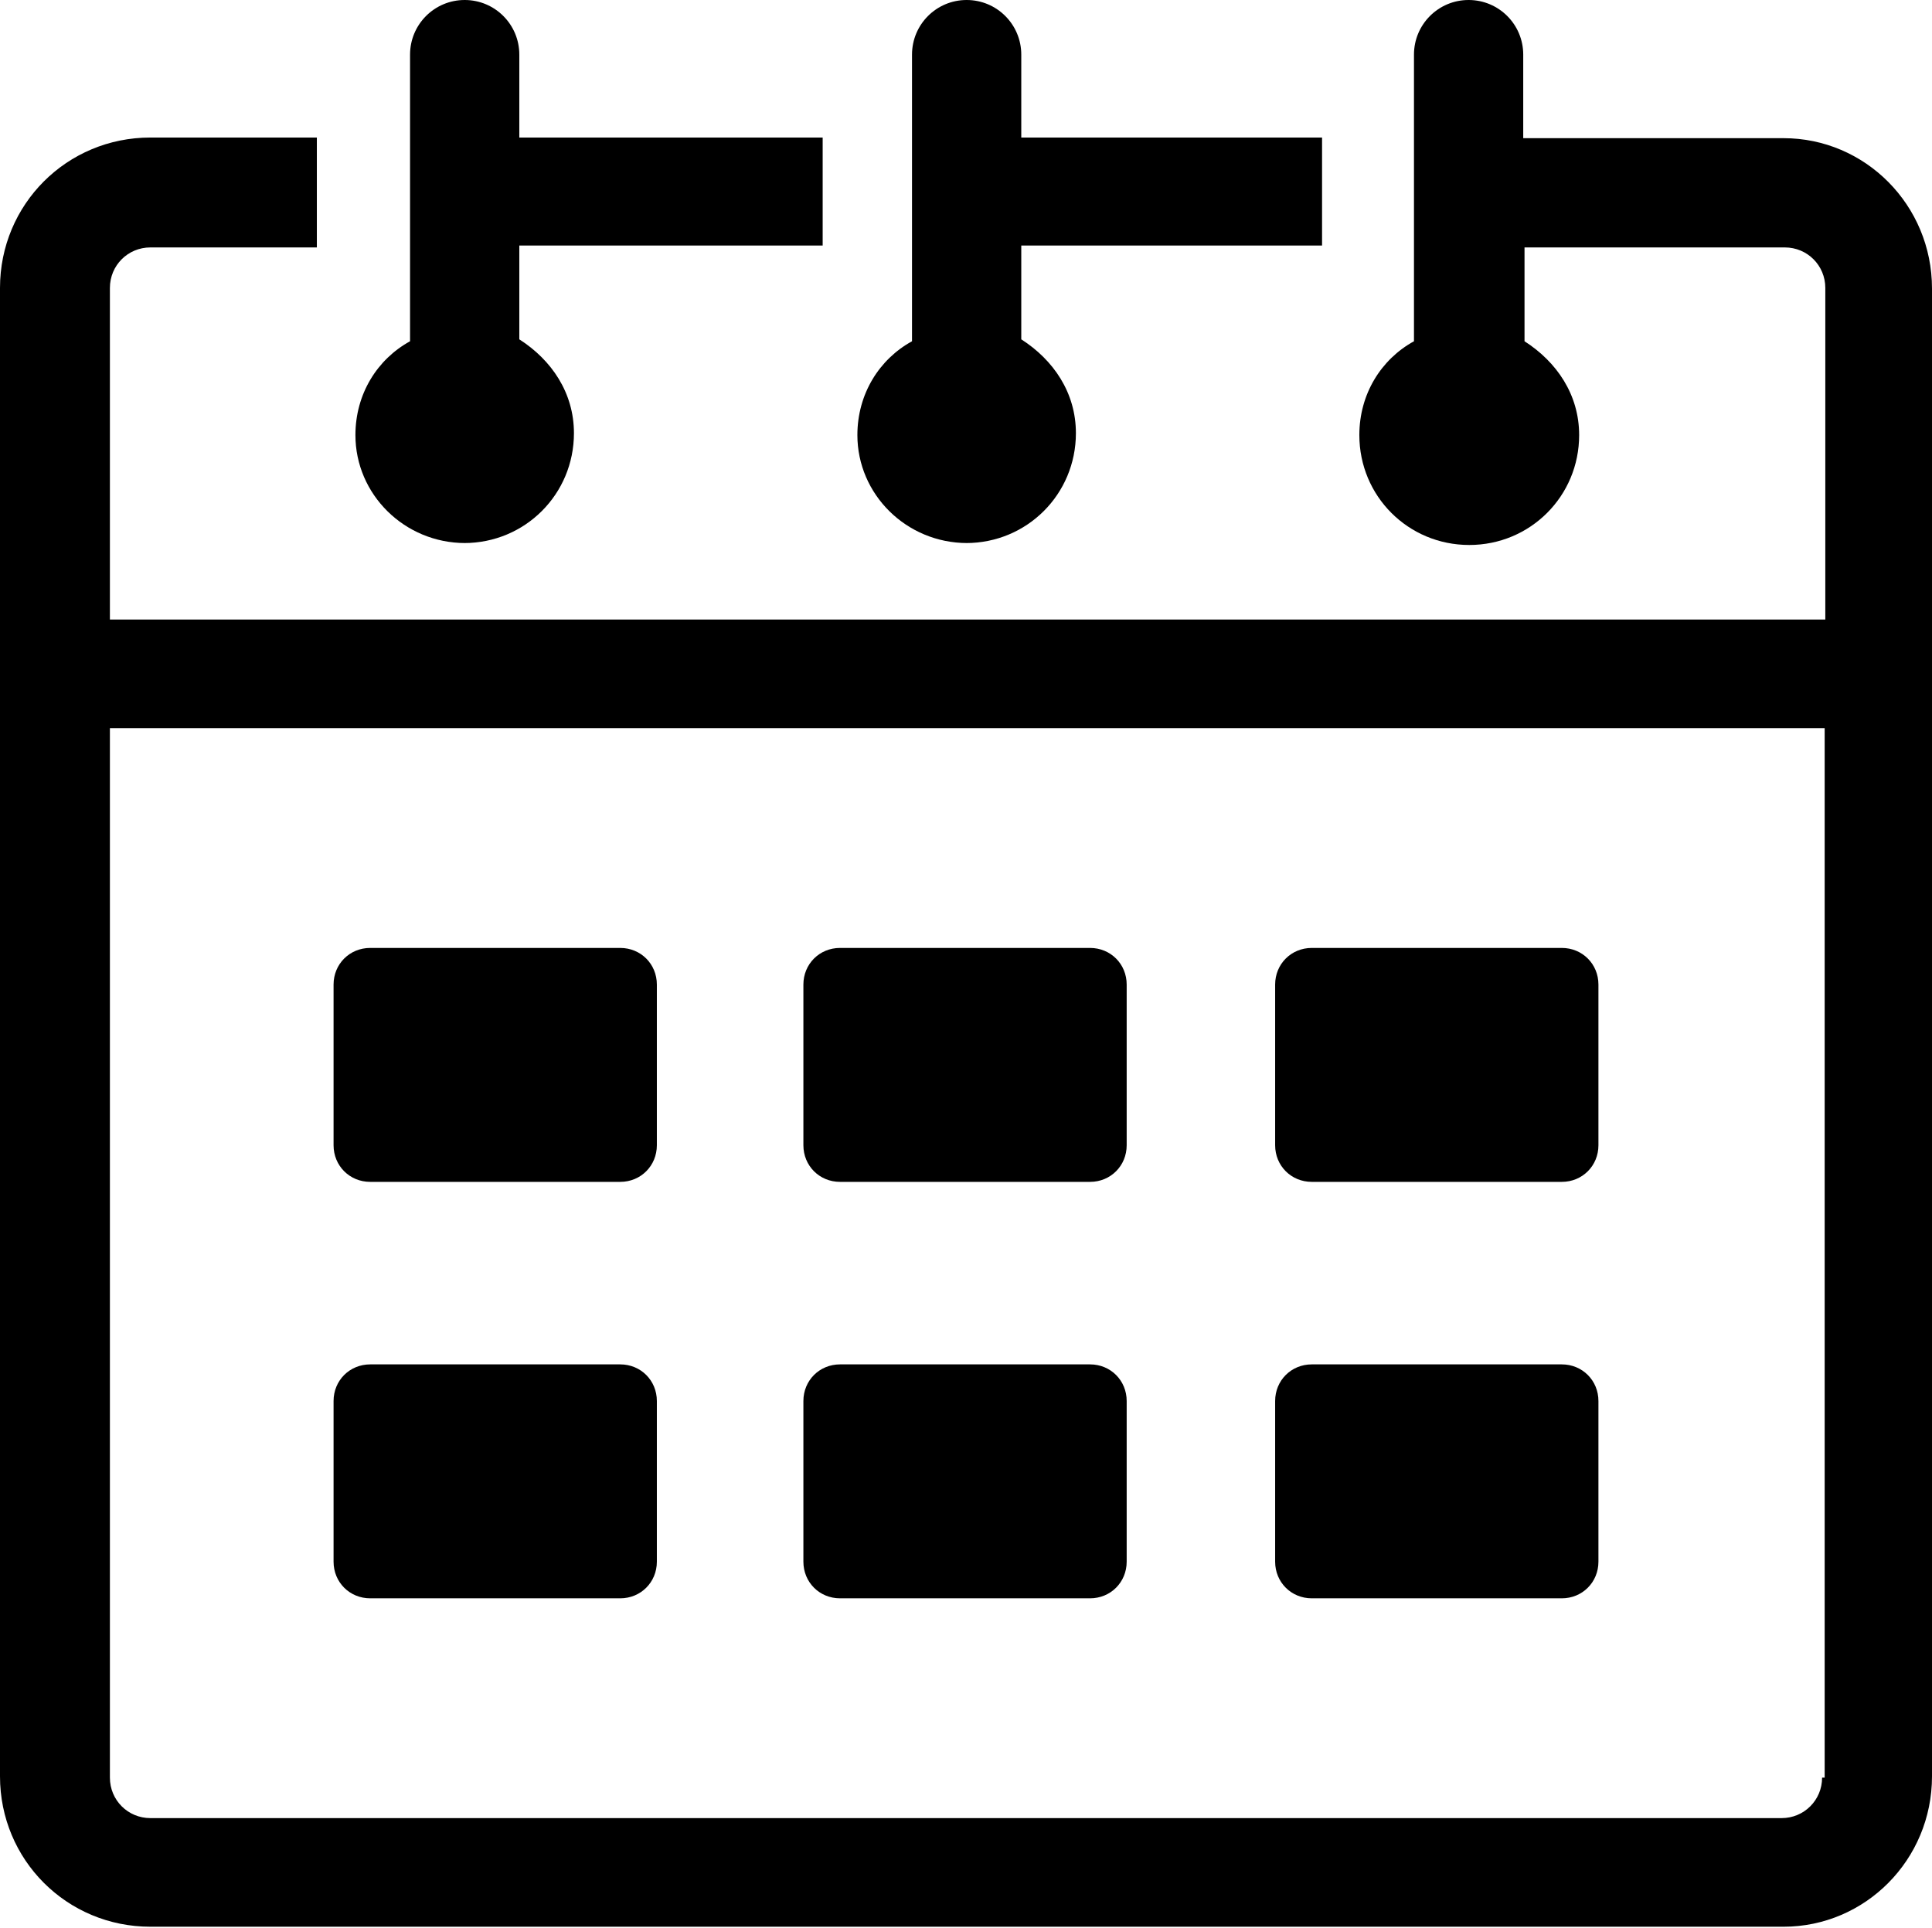<?xml version="1.0" encoding="UTF-8"?><svg id="Layer_2" xmlns="http://www.w3.org/2000/svg" viewBox="0 0 30.06 30"><defs><style>.cls-1{stroke-width:0px;}</style></defs><g id="Contents"><path class="cls-1" d="M27.75,2.15h-4.05V.85c0-.47-.38-.85-.85-.85s-.85.38-.85.85v4.46c-.51.28-.85.82-.85,1.46,0,.95.76,1.71,1.71,1.71s1.71-.76,1.71-1.71c0-.63-.35-1.14-.85-1.46v-1.46h4.05c.35,0,.63.28.63.63v5.16H1.71v-5.16c0-.35.28-.63.63-.63h2.59v-1.71h-2.59c-1.3,0-2.34,1.04-2.34,2.34v23.16c0,1.3,1.04,2.34,2.34,2.34h25.41c1.27,0,2.31-1.04,2.31-2.34V4.49c0-1.3-1.04-2.34-2.31-2.34ZM28.35,27.66c0,.35-.28.63-.63.63H2.34c-.35,0-.63-.28-.63-.63V11.33h26.68v16.33h-.03Z"/><path class="cls-1" d="M5.76,18.39h3.89c.32,0,.57-.25.57-.57v-2.5c0-.32-.25-.57-.57-.57h-3.89c-.32,0-.57.25-.57.57v2.5c0,.32.25.57.57.57Z"/><path class="cls-1" d="M13.07,18.39h3.89c.32,0,.57-.25.57-.57v-2.5c0-.32-.25-.57-.57-.57h-3.89c-.32,0-.57.25-.57.57v2.5c0,.32.25.57.57.57Z"/><path class="cls-1" d="M20.41,18.39h3.89c.32,0,.57-.25.57-.57v-2.5c0-.32-.25-.57-.57-.57h-3.89c-.32,0-.57.25-.57.57v2.5c0,.32.25.57.57.57Z"/><path class="cls-1" d="M5.76,24.87h3.89c.32,0,.57-.25.57-.57v-2.5c0-.32-.25-.57-.57-.57h-3.89c-.32,0-.57.25-.57.57v2.5c0,.32.25.57.57.57Z"/><path class="cls-1" d="M13.07,24.87h3.89c.32,0,.57-.25.57-.57v-2.5c0-.32-.25-.57-.57-.57h-3.89c-.32,0-.57.25-.57.57v2.5c0,.32.25.57.57.57Z"/><path class="cls-1" d="M20.41,24.87h3.89c.32,0,.57-.25.57-.57v-2.5c0-.32-.25-.57-.57-.57h-3.89c-.32,0-.57.25-.57.57v2.5c0,.32.25.57.57.57Z"/><path class="cls-1" d="M7.22,8.45c.95,0,1.71-.76,1.71-1.71,0-.63-.35-1.14-.85-1.46v-1.46h4.72v-1.68h-4.72V.85c0-.47-.38-.85-.85-.85s-.85.38-.85.85v4.46c-.51.28-.85.82-.85,1.46,0,.92.76,1.68,1.71,1.68Z"/><path class="cls-1" d="M15.03,8.45c.95,0,1.71-.76,1.71-1.71,0-.63-.35-1.14-.85-1.46v-1.46h4.68v-1.68h-4.68V.85c0-.47-.38-.85-.85-.85s-.85.38-.85.85v4.46c-.51.28-.85.82-.85,1.46,0,.92.76,1.68,1.71,1.68Z"/></g></svg>